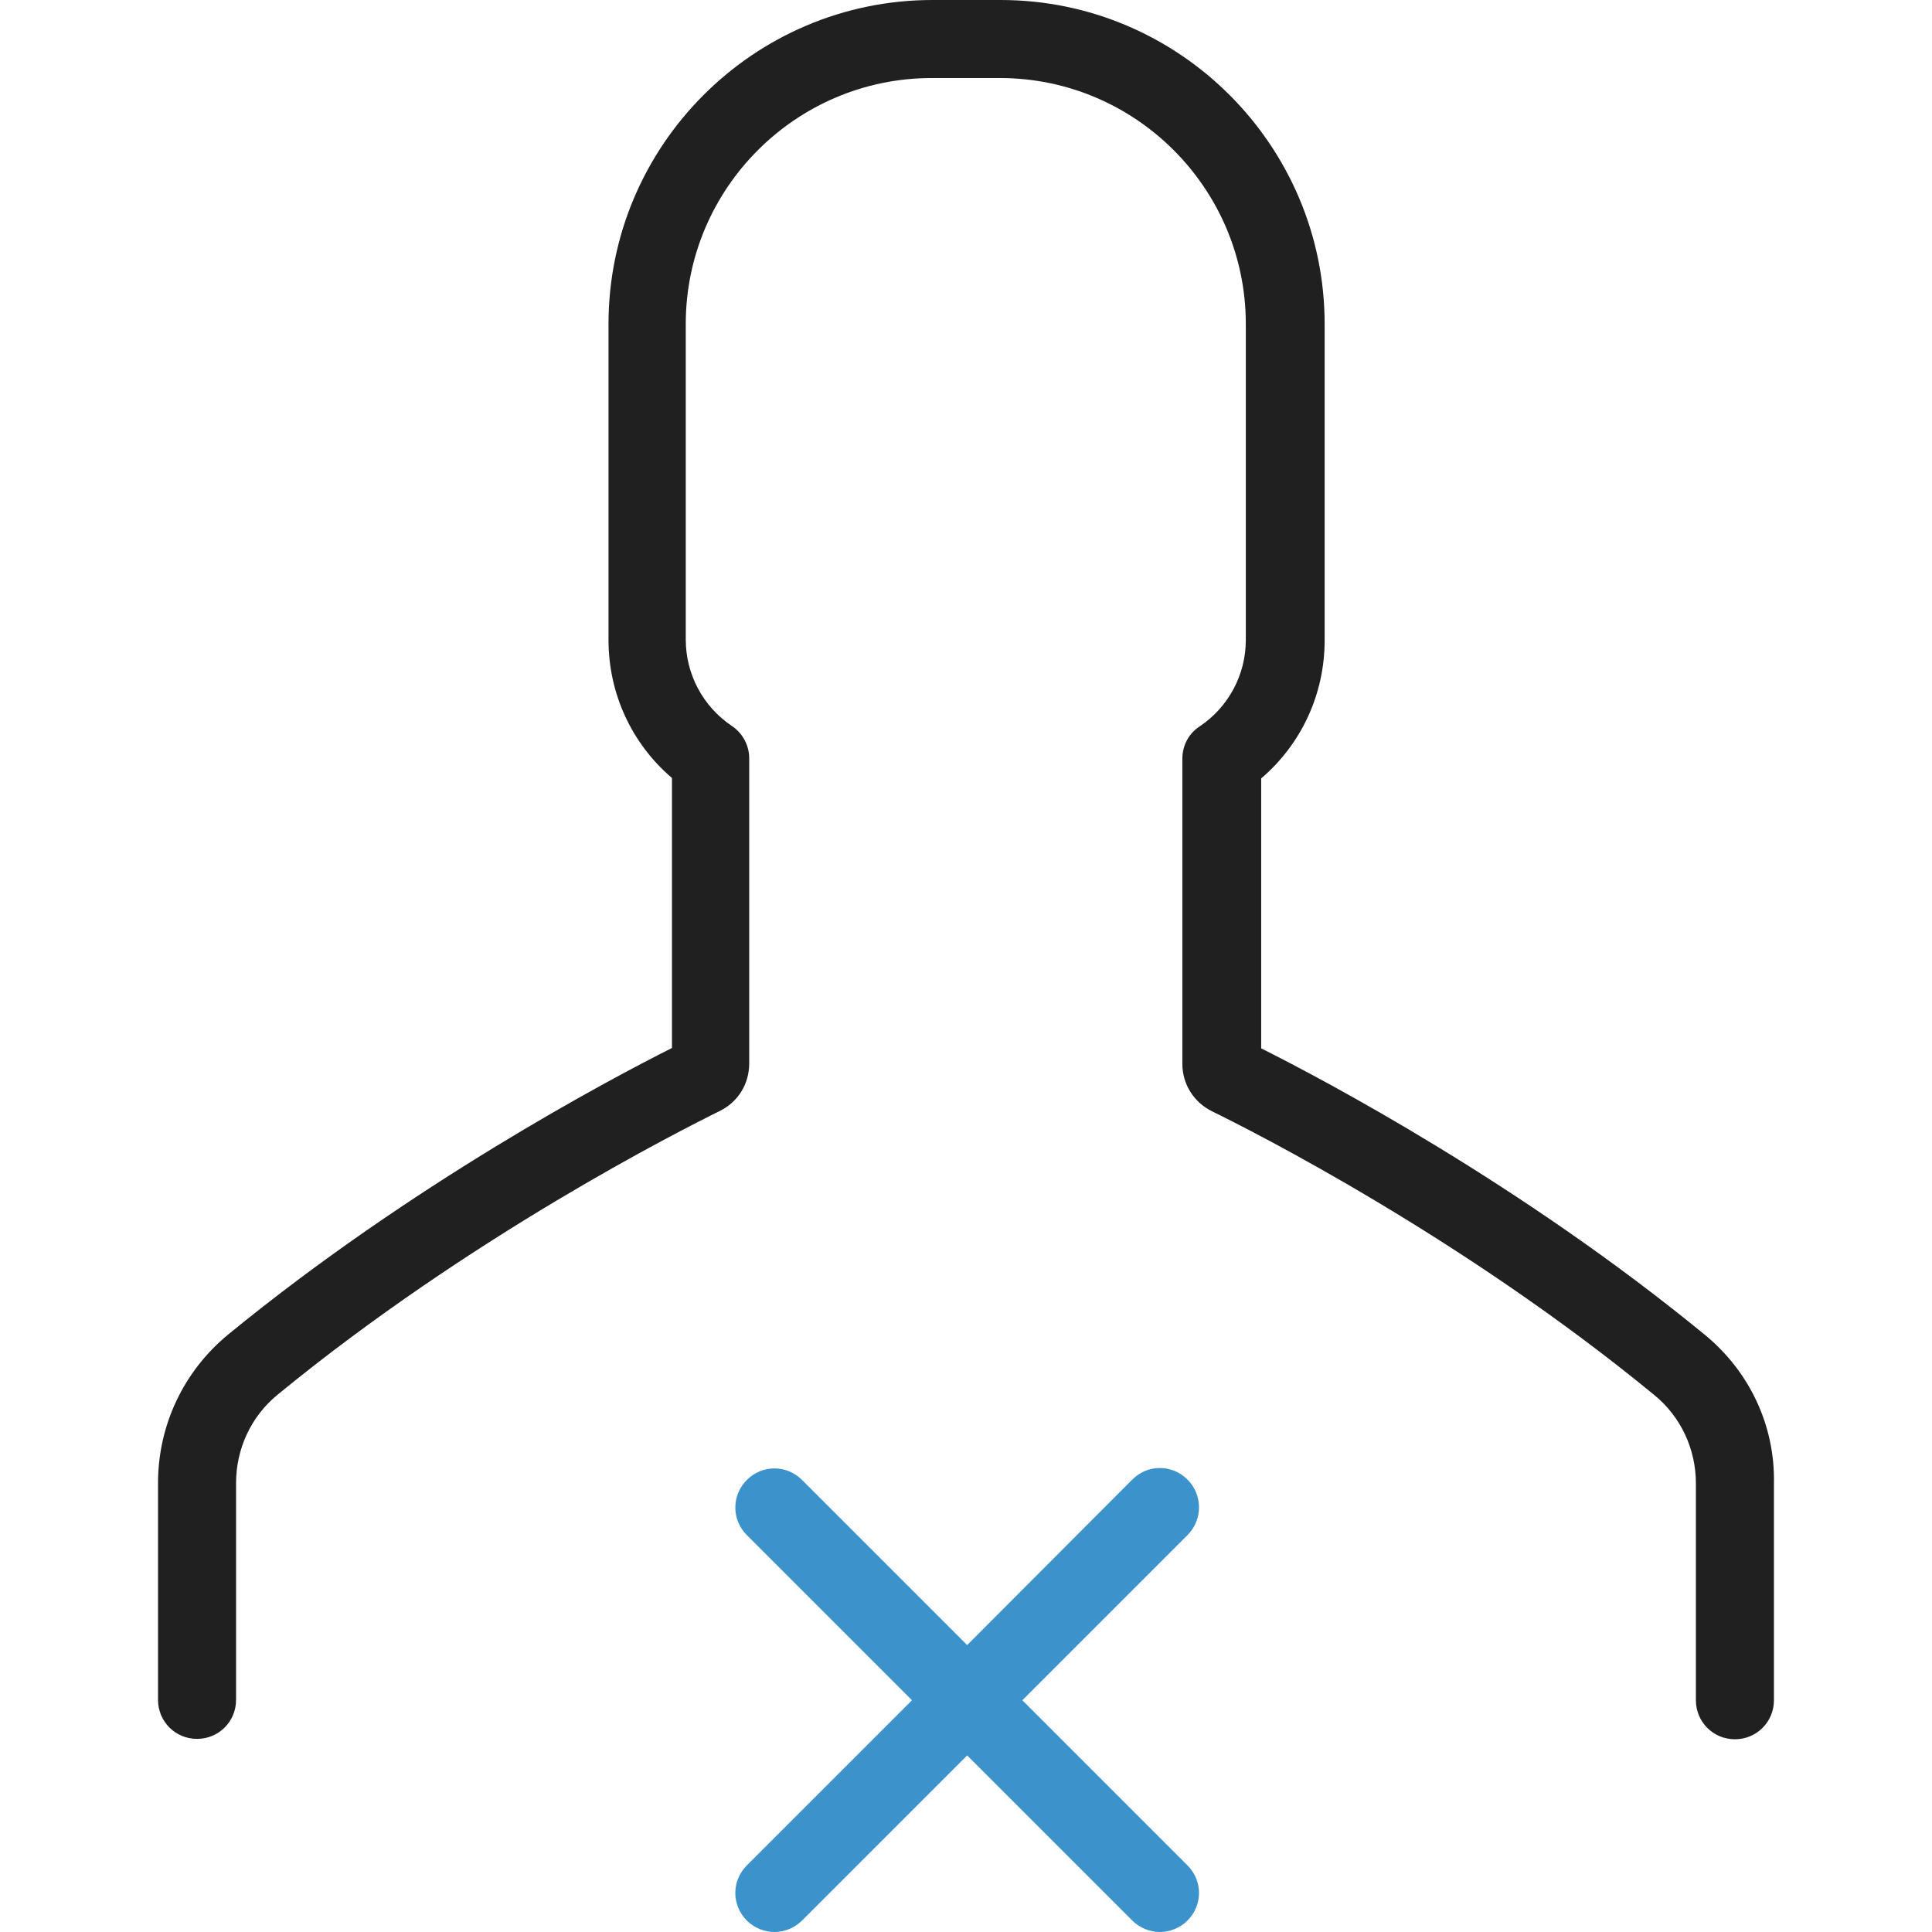 <?xml version="1.0" encoding="iso-8859-1"?>
<!-- Generator: Adobe Illustrator 19.0.0, SVG Export Plug-In . SVG Version: 6.00 Build 0)  -->
<svg version="1.1" id="Layer_1" xmlns="http://www.w3.org/2000/svg" xmlns:xlink="http://www.w3.org/1999/xlink" x="0px" y="0px"
	 viewBox="0 0 490.2 490.2" style="enable-background:new 0 0 490.2 490.2;" xml:space="preserve">
<g>
	<path style="fill:#202020;" d="M432.595,338.7c-46.4-38.1-96.4-64.6-112.6-72.7v-68.5c10.2-8.7,16.1-21.4,16.1-35V82.2
		c0-45.3-36.9-82.2-82.2-82.2h-17.3c-45.3,0-82.2,36.9-82.2,82.2v80.2c0,13.6,5.9,26.3,16.1,35v68.5
		c-16.1,8.1-66.1,34.6-112.6,72.7c-11.3,9.3-17.8,23-17.8,37.7v55c0,5.5,4.4,9.9,9.9,9.9s9.9-4.4,9.9-9.9v-55
		c0-8.7,3.8-16.9,10.5-22.4c49-40.2,102.1-67,112.2-72c4.7-2.3,7.5-6.9,7.5-12.1v-77.4c0-3.3-1.7-6.4-4.4-8.2
		c-7.3-4.9-11.7-13.1-11.7-21.9V82.2c0-34.4,28-62.4,62.4-62.4h17.3c34.4,0,62.4,28,62.4,62.4v80.2c0,8.8-4.4,17-11.7,21.9
		c-2.8,1.8-4.4,4.9-4.4,8.2v77.4c0,5.2,2.9,9.8,7.6,12.1c10.2,5,63.3,31.8,112.2,72c6.7,5.5,10.5,13.7,10.5,22.4v55
		c0,5.5,4.4,9.9,9.9,9.9s9.9-4.4,9.9-9.9v-55C450.395,361.7,443.895,348,432.595,338.7z"/>
	<path style="fill:#3C92CA;" d="M301.295,375.4c-3.9-3.9-10.1-3.9-14,0l-41.9,42l-41.9-41.9c-3.9-3.9-10.1-3.9-14,0s-3.9,10.1,0,14
		l41.9,41.9l-41.9,41.9c-3.9,3.9-3.9,10.1,0,14c1.9,1.9,4.5,2.9,7,2.9s5.1-1,7-2.9l41.9-41.9l41.9,41.9c1.9,1.9,4.5,2.9,7,2.9
		s5.1-1,7-2.9c3.9-3.9,3.9-10.1,0-14l-41.9-41.9l41.9-41.9C305.195,385.6,305.195,379.3,301.295,375.4z"/>
</g>
</svg>
